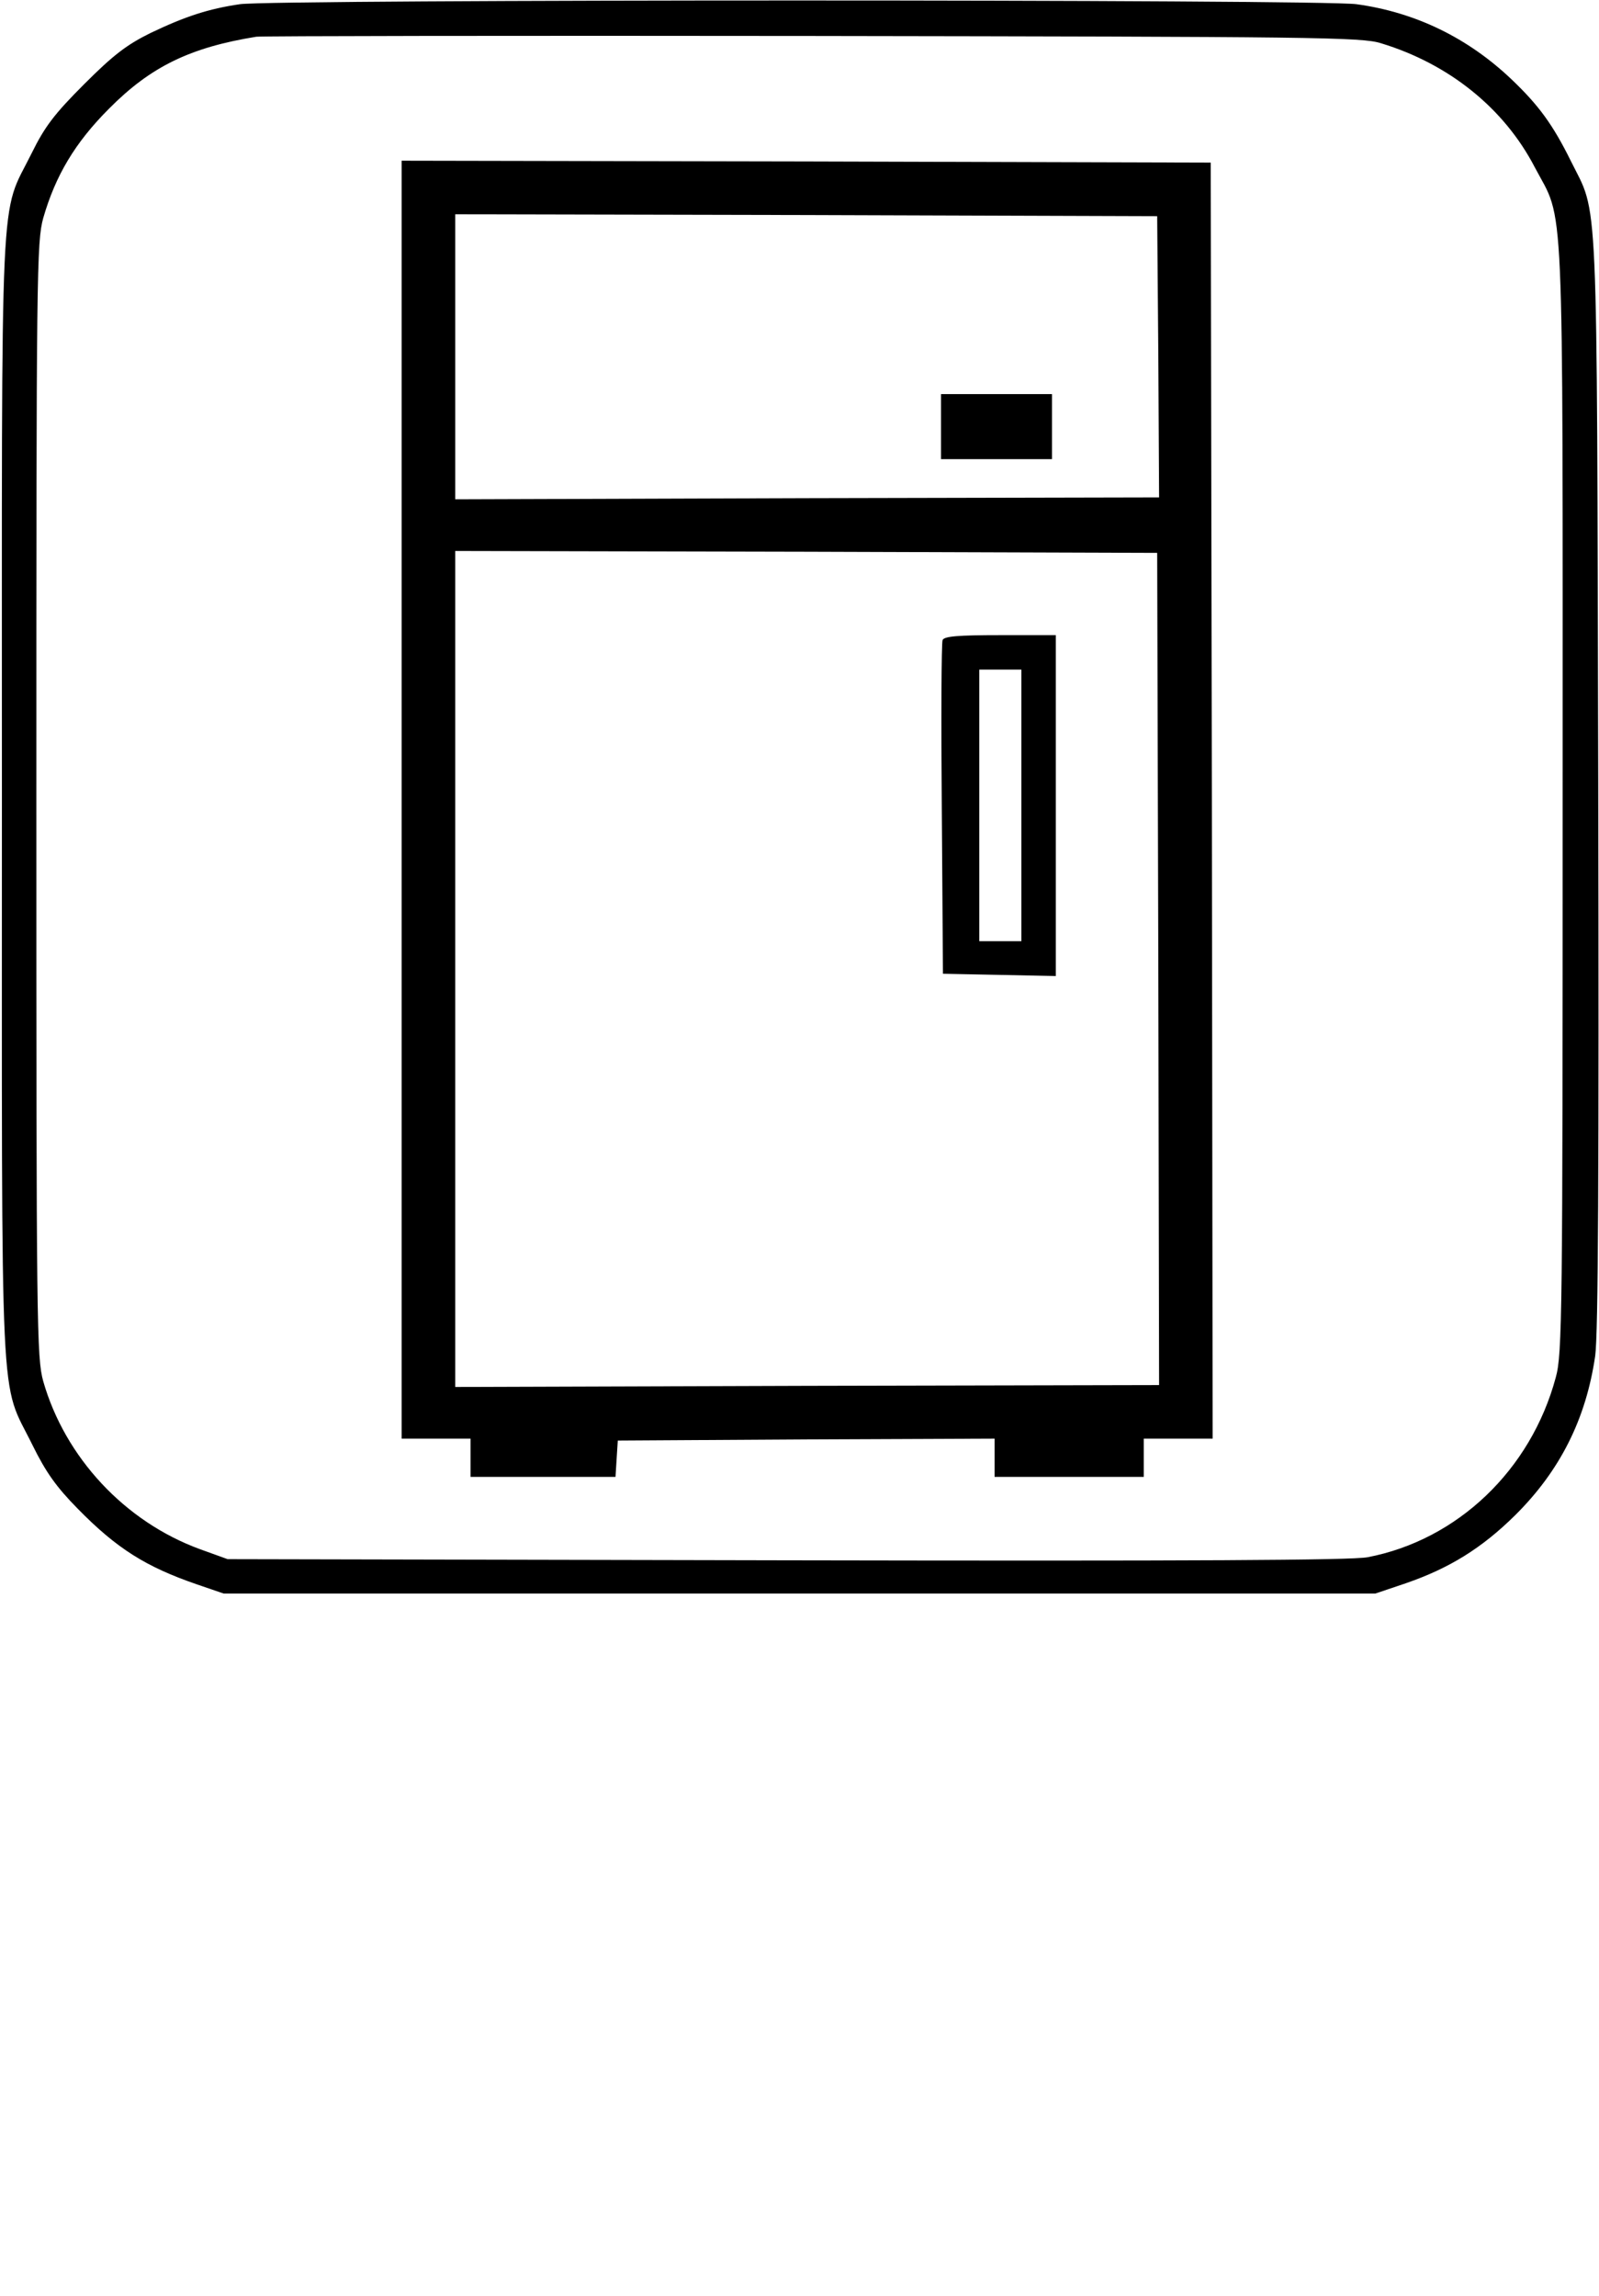 <?xml version="1.0" standalone="no"?>
<!DOCTYPE svg PUBLIC "-//W3C//DTD SVG 20010904//EN"
 "http://www.w3.org/TR/2001/REC-SVG-20010904/DTD/svg10.dtd">
<svg version="1.0" xmlns="http://www.w3.org/2000/svg"
 width="418pt" height="600pt" viewBox="0 0 418 600"
 preserveAspectRatio="xMidYMid meet">
<g transform="translate(0,600) scale(0.1,-0.1)"
fill="#000000" stroke="none">
<path d="M627 5989 c-82 -12 -143 -32 -233 -75 -63 -31 -98 -58 -174 -134 -78
-78 -103 -111 -137 -180 -85 -172 -78 -30 -78 -1685 0 -1658 -7 -1515 80
-1692 35 -71 62 -109 118 -166 102 -104 178 -152 312 -198 l70 -24 1505 0
1505 0 80 27 c113 39 198 91 286 178 117 116 185 251 209 416 8 57 10 482 8
1504 -4 1585 1 1472 -72 1620 -47 95 -84 145 -153 211 -115 110 -253 177 -407
198 -94 13 -2830 13 -2919 0z m2983 -102 c178 -54 322 -170 402 -324 78 -148
73 -25 73 -1648 0 -1353 -1 -1454 -18 -1515 -65 -242 -257 -425 -492 -470 -44
-8 -454 -10 -1520 -8 l-1460 3 -72 26 c-197 72 -353 240 -410 439 -17 62 -18
139 -18 1520 0 1381 1 1458 18 1520 32 111 83 197 172 286 109 110 212 160
385 188 14 2 669 3 1455 2 1309 -2 1435 -3 1485 -19z"/>
<path d="M1050 3910 l0 -1670 90 0 90 0 0 -50 0 -50 189 0 190 0 3 48 3 47
493 3 492 2 0 -50 0 -50 195 0 195 0 0 50 0 50 90 0 90 0 -2 1668 -3 1667
-1057 3 -1058 2 0 -1670z m1978 1158 l2 -368 -920 -2 -920 -3 0 373 0 372 918
-2 917 -3 3 -367z m0 -1600 l2 -1088 -920 -2 -920 -3 0 1093 0 1092 918 -2
917 -3 3 -1087z"/>
<path d="M2460 4885 l0 -85 145 0 145 0 0 85 0 85 -145 0 -145 0 0 -85z"/>
<path d="M2464 4327 c-3 -8 -4 -207 -2 -443 l3 -429 148 -3 147 -3 0 446 0
445 -145 0 c-112 0 -147 -3 -151 -13z m206 -432 l0 -355 -55 0 -55 0 0 355 0
355 55 0 55 0 0 -355z"/>
</g>
</svg>
